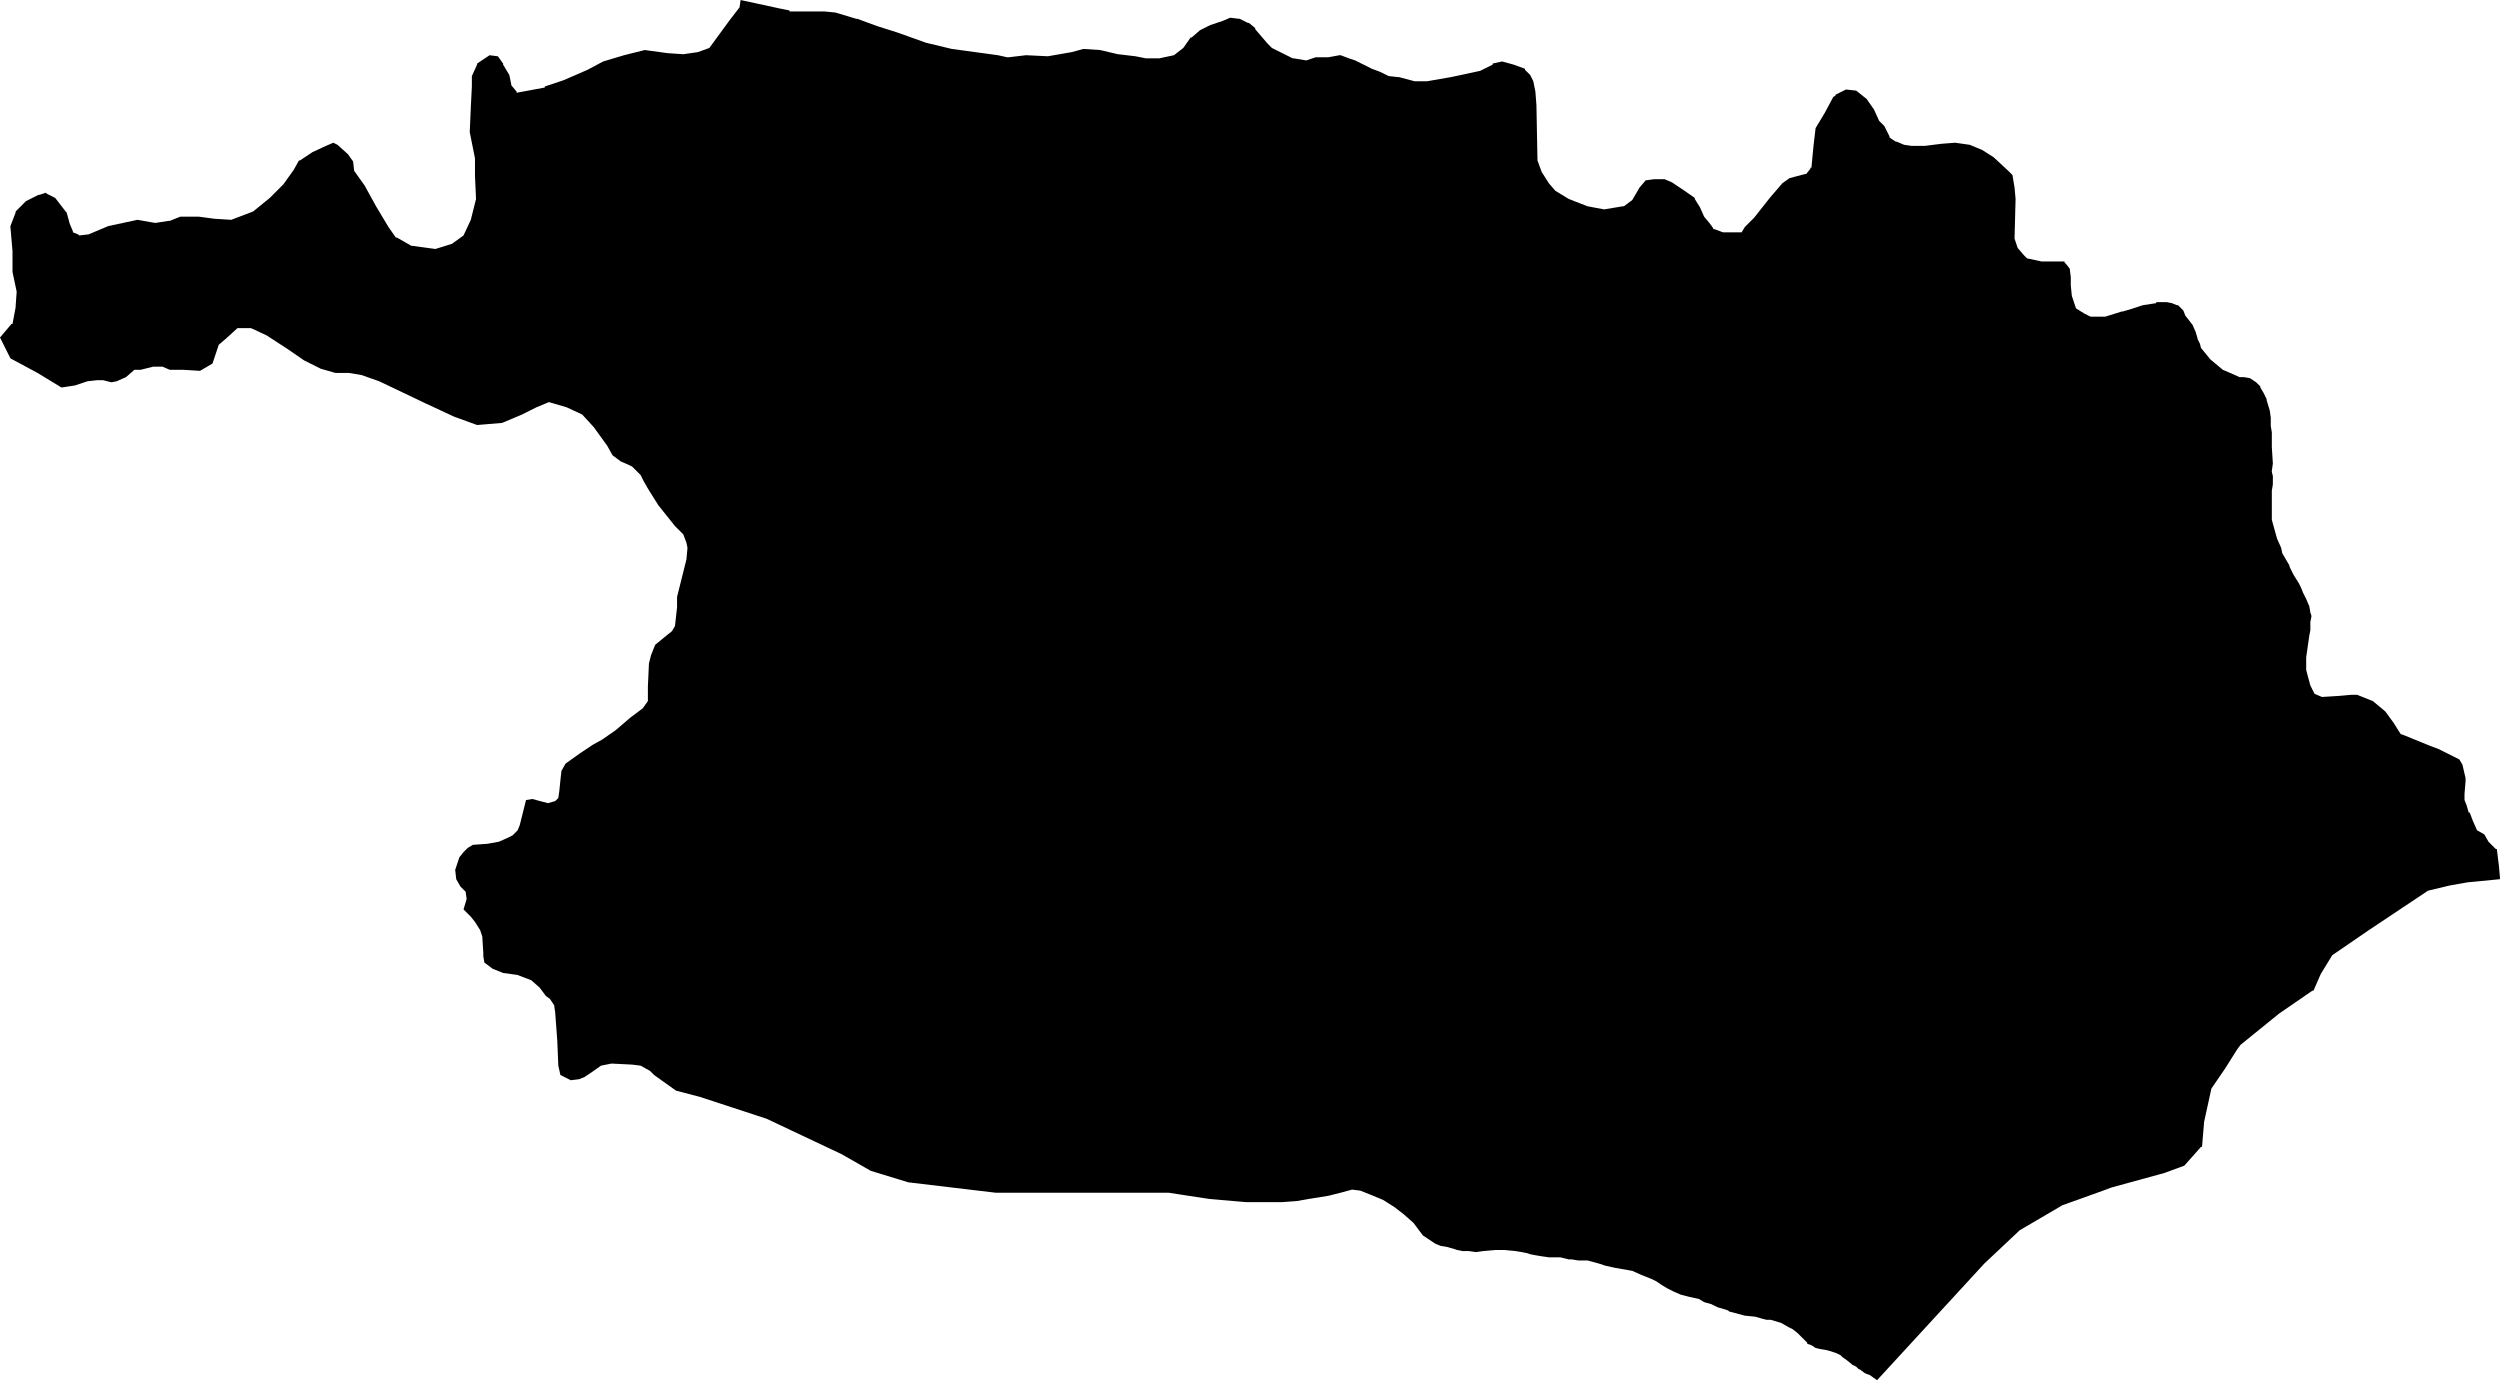 <?xml version="1.0" encoding="UTF-8" standalone="no"?>
<!-- Generator: Adobe Illustrator 16.0.0, SVG Export Plug-In . SVG Version: 6.00 Build 0)  -->

<svg
   xmlns:dc="http://purl.org/dc/elements/1.1/"
   xmlns:cc="http://creativecommons.org/ns#"
   xmlns:rdf="http://www.w3.org/1999/02/22-rdf-syntax-ns#"
   xmlns:svg="http://www.w3.org/2000/svg"
   xmlns="http://www.w3.org/2000/svg"
   xmlns:sodipodi="http://sodipodi.sourceforge.net/DTD/sodipodi-0.dtd"
   xmlns:inkscape="http://www.inkscape.org/namespaces/inkscape"
   version="1.1"
   id="SvgMunicipio"
   x="0px"
   y="0px"
   width="999.97px"
   height="552.066px"
   viewBox="64.908 118.625 999.97 552.066"
   enable-background="new 64.908 118.625 999.97 552.066"
   xml:space="preserve"
   inkscape:version="0.91 r13725"
   sodipodi:docname="MUN_ID0804.svg"><defs
     id="defs8" /><sodipodi:namedview
     pagecolor="#ffffff"
     bordercolor="#666666"
     borderopacity="1"
     objecttolerance="10"
     gridtolerance="10"
     guidetolerance="10"
     inkscape:pageopacity="0"
     inkscape:pageshadow="2"
     inkscape:window-width="1366"
     inkscape:window-height="705"
     id="namedview6"
     showgrid="false"
     inkscape:zoom="0.40901228"
     inkscape:cx="499.98499"
     inkscape:cy="276.03299"
     inkscape:window-x="-8"
     inkscape:window-y="-8"
     inkscape:window-maximized="1"
     inkscape:current-layer="svg" /><g
     id="g3"><path
       id="MUN_0804"
       d="m 445.731,138.208 18.332,2.5 0,0 0,0 3.75,0.833 0,0 0.417,0 7.083,-0.833 0,-0.417 0,0.417 8.75,0.417 0,0 0,0 9.583,-1.667 0,0 0,0 4.583,-1.25 0,0 0,0 6.666,0.417 0,0 0,0 7.083,1.667 0,0 0,0 7.084,0.833 0,0 0,0 4.166,0.833 0,0 0,0 3.75,0 0.833,0 0.417,0 0.417,0 0,0 0,0 5.833,-1.25 0,0 3.75,-2.917 0,0 0,0 2.916,-4.167 0.417,0 0,0 3.333,-2.917 0,0 0,0 4.167,-2.083 0,0 0,0 4.999,-1.667 0,0 0,0 2.917,-1.25 0,0 0,0 3.333,0.417 0.417,0 0,0 3.333,1.667 0.417,0 0,0 2.5,2.083 0,0.417 0,0 2.5,2.917 0,0 0,0 0,0 2.5,2.917 0,0 1.666,1.667 0,0 0,0 5,2.5 0,0 0,0 3.333,1.667 0,0 0.417,0 5,0.833 0,0 0,0 3.75,-1.25 0,0 0,0 4.999,0 0,0 0,0 4.584,-0.833 0,0 0.416,0 3.333,1.25 0,0 0,0 2.5,0.833 0,0 0,0 6.667,3.333 0,0 0,0 3.333,1.25 0,0 0,0 3.333,1.667 0,0 0,0 3.75,0.417 0,0 0.417,0 6.25,1.667 0.416,0 0,0 4.584,0 0,0 0,0 9.583,-1.667 0,0 0,0 5.833,-1.25 0,0 0,0 5.833,-1.25 0,0 0,0 5,-2.5 0,0 0,-0.417 3.75,-0.833 0,0 0,0 4.583,1.25 0,0 0,0 4.583,1.667 0,0.417 0,0 2.083,2.083 0,0 0,0 1.25,2.5 0,0 0,0 0.834,4.167 0,0 0,0 0.416,5.417 0,0 0,0 0.417,22.083 0,0 0,0 1.666,4.583 0,0 0,0 2.917,4.583 0,0 0,0 2.5,2.917 0,0 0,0 5.416,3.333 0,0 0,0 7.5,2.917 0,0 0,0 0,0 6.667,1.25 0,0 0,0 7.499,-1.25 0,0 0.417,0 3.333,-2.5 0,0 2.917,-5 0,0 0,0 2.5,-2.917 0.416,0 2.917,-0.417 0,0 0,0 3.75,0 0.416,0 0,0 2.917,1.25 0,0 0,0 5,3.333 0,0 0,0 4.167,2.917 0,0 0,0.417 2.083,3.333 0,0 0,0 1.666,3.75 0,0 0,0 2.084,2.5 0,0 0,0 1.25,1.667 0,0 0,0 0.416,0.833 0,0 0.417,0 3.333,1.25 0,0 0,0 5.417,0 2.083,0 1.25,-2.083 3.75,-3.75 0,0 6.249,-7.917 0,0 5,-5.833 0,0 0,0 2.917,-2.083 0,0 0,0 6.25,-1.667 0.416,0 1.667,-2.083 0,-0.417 0.417,0 0.833,-8.75 0,0 0,0 0.833,-7.083 0,0 0,0 3.75,-6.25 0,0 0,0 3.333,-6.25 0,0 0,0 0.834,-0.417 0,-0.417 0,0 4.166,-2.083 0.417,0 3.75,0.417 0,0 4.166,3.333 0,0 0,0 0,0 2.917,4.167 0,0 0,0 0,0 2.083,4.583 0,0 0,0 0.417,0.417 1.666,1.667 0,0 0,0 2.084,4.167 0,0 0,0.417 2.5,1.667 0,0 0.416,0 2.917,1.25 0,0 0,0 2.916,0.417 0,0 0,0 5.417,0 0,0 0,0 6.666,-0.833 0,0 0,0 5.417,-0.417 0,0 0,0 5.833,0.833 0,0 0,0 5,2.083 0,0 0,0 4.583,2.917 0,0 0,0 5.833,5.417 0,0 0,0 1.667,1.667 0,0 0.833,5 0.417,4.583 0,0 0,0 -0.417,15.833 0,0 0,0 1.25,3.75 0,0 0,0 2.5,2.917 0,0 0,0 1.25,1.25 0,0 5.833,1.25 0,0 0,0 2.917,0 0,0 0.416,0 2.5,0 0,0 0,0 3.333,0 0,0.417 0.834,0.833 0,0 0,0 1.25,1.667 0.416,3.333 0,0 0,0 0,3.333 0,0 0,0 0,0 0.417,4.167 0,0 0,0 0.417,1.25 0,0 0,0 1.25,3.75 0,0 3.333,2.083 0,0 0,0 2.5,1.25 0,0 0.416,0 5,0 0,0 0.417,0 0,0 0,0 6.666,-2.083 0,0 0.417,0 4.167,-1.25 0,0 0,0 0,0 3.749,-1.25 0,0 0,0 5.417,-0.833 0,-0.417 0,0 4.167,0 0,0 0,0 2.083,0.417 0,0 0,0 2.083,0.833 0.417,0 0,0 2.083,2.083 0,0 0,0 0,0 0.833,2.083 2.917,3.75 0,0 0,0 1.25,2.917 0,0 0,0 0.833,2.917 0,0 0,0 0.833,1.667 0,0 0,0 0.417,1.667 0,0 0,0 3.75,4.583 0,0 0,0 5,4.167 0,0 0,0 2.916,1.25 0,0 0,0 3.75,1.667 0.417,0 0,0 1.25,0 0,0 0,0 2.5,0.417 0,0 0,0 2.5,1.667 0,0 0,0 1.666,1.667 0,0.417 0,0 1.25,2.083 0,0 0,0 1.25,2.5 0,0 0,0.417 1.25,4.167 0,0 0,0 0,0 0.417,2.917 0,0 0,0 0,0 0,3.333 0,0 0,0 0.417,2.5 0,0 0,0 0,2.917 0,0 0,0 0,0 0,2.917 0,0 0,0 0.416,6.667 0,0 0,0 -0.416,2.917 0,0 0,0.417 0,0 0.416,1.667 0,0 0,0 0,2.917 0,0 0,0.417 -0.416,2.5 0,0 0,0 0,5.833 0,3.333 0,0 0,0 0,2.5 0,0 0,0 2.083,7.5 0,0 0,0 1.666,3.75 0,0 0.417,2.083 0,0 0,0 2.917,5 0,0.417 0,0 1.666,3.333 0,0 0,0 0,0 2.083,3.333 0,0 0,0 0.834,1.667 0,0 0,0 0.833,2.083 0,0 0,0 0,0 1.25,2.5 0,0 0,0 1.25,2.917 0,0 0,0 0.417,2.5 0,0 0,0 0.416,1.25 0,0.417 -0.416,2.083 0,0 0,0.417 0,2.917 0,0 0,0 -0.417,2.083 0,0 0,0 -1.25,8.75 0,0 0,0 0,4.583 0,0 0,0.417 0.417,1.667 1.25,4.583 1.666,3.333 0,0 2.917,1.25 0,0 0.417,0 6.666,-0.417 0,0 0,0 4.583,-0.416 0,0 0,0 2.5,0 0,0 0,0 6.25,2.5 0,0 0,0 5,4.166 0,0 0,0 3.333,4.584 0,0 0,0 2.083,3.333 0,0 0,0 0.834,1.25 0.416,0 11.25,4.583 3.333,1.25 0,0 0,0 8.333,4.166 0,0 1.25,2.084 0,0 0,0 1.25,5.416 0,0 0,0 0,1.25 -0.417,5 0,0 0,0 0,2.5 0,0 0,0 0.834,2.083 0,0 0,0 0.833,2.917 0,0 0.417,0 0,0 1.25,3.333 0,0 0,0 1.666,3.75 0,0 0,0 2.917,1.666 0,0 0,0 1.667,2.917 0,0 0,0 2.916,2.917 0.417,0 0.833,6.666 0,0 0,0 0,0 0.417,4.583 0,0 0,0.834 -12.917,1.249 -7.083,1.25 -8.749,2.084 -10,6.666 -13.75,9.167 -14.583,9.999 -4.583,7.5 -2.916,6.666 -0.417,0 -13.333,9.167 -15.416,12.499 -1.25,1.667 0,0 0,0 -5,7.916 -5.416,7.917 -2.917,13.333 -0.833,9.999 -0.417,0 -6.666,7.5 -7.917,2.917 -21.249,5.833 -3.333,1.25 -16.25,5.833 -17.083,10 -14.166,13.333 -42.915,46.665 -2.917,-2.083 -1.25,-0.417 -0.833,-0.417 -1.667,-1.25 -0.833,-0.416 -0.833,-0.834 -1.667,-0.833 -0.416,-0.417 -2.084,-1.666 -1.25,-0.834 -0.833,-0.833 -1.667,-0.833 -2.5,-0.833 -1.666,-0.417 -2.5,-0.417 -1.667,-0.416 -1.25,-0.834 -0.833,-0.416 -1.25,-0.417 0,-0.417 -0.833,-0.833 -1.667,-1.667 -1.25,-1.25 -2.083,-1.666 -1.667,-0.833 -2.916,-1.667 -4.167,-1.25 -1.666,0 -1.667,-0.417 -2.917,-0.833 -4.166,-0.417 -6.25,-1.666 -0.417,-0.417 -1.25,-0.417 -2.916,-0.833 -2.5,-1.25 -2.917,-0.833 -2.083,-1.25 -3.75,-0.833 -3.333,-0.834 -2.917,-1.25 -2.5,-1.25 -2.083,-1.25 -2.5,-1.666 -1.666,-0.834 -4.167,-1.666 -3.75,-1.667 -7.083,-1.25 -3.75,-0.833 -2.5,-0.833 -4.583,-1.25 -2.083,0 -1.667,0 -2.5,-0.417 -1.25,0 -3.333,-0.833 -1.666,0 -2.917,0 -2.917,-0.417 -2.499,-0.417 -2.084,-0.416 -1.25,-0.417 -2.083,-0.417 -2.5,-0.416 -4.583,-0.417 -3.75,0 -4.583,0.417 -2.917,0.416 -2.916,-0.416 -2.5,0 -2.084,-0.417 -1.25,-0.416 -2.916,-0.834 -2.5,-0.416 -2.083,-0.834 -5,-3.333 -1.25,-1.667 -2.5,-3.333 -3.75,-3.333 -3.75,-2.917 -4.583,-2.916 -5,-2.083 -4.166,-1.667 -3.334,-0.417 -4.583,1.25 -5,1.25 -7.916,1.25 -4.583,0.833 -5.833,0.417 -14.583,0 -14.583,-1.25 -16.25,-2.5 -31.249,0 -37.915,0 -34.999,-4.166 -14.999,-4.584 -11.667,-6.666 -29.999,-14.166 -26.666,-8.75 -9.583,-2.5 -8.749,-6.25 -1.667,-1.666 -3.75,-2.084 -3.333,-0.416 -8.333,-0.417 -4.166,0.833 -4.167,2.917 -2.5,1.667 -2.083,0.833 -3.333,0.417 -4.167,-2.084 -0.833,-3.75 -0.417,-9.999 -0.833,-11.25 -0.417,-2.916 -1.666,-2.5 -1.667,-1.25 -2.5,-3.333 -3.333,-2.917 -5.417,-2.083 -5.833,-0.834 -4.166,-1.666 -3.334,-2.5 -0.416,-2.5 0,-1.25 -0.417,-6.667 -0.833,-2.499 -2.084,-3.334 -1.666,-2.083 -2.917,-2.917 1.25,-4.166 -0.416,-2.917 -2.084,-2.083 -1.666,-2.916 -0.417,-3.75 1.667,-5 1.666,-2.083 1.667,-1.667 2.083,-1.25 5.833,-0.417 4.583,-0.833 3.75,-1.667 1.667,-0.833 2.083,-2.083 0.834,-2.083 1.25,-5 1.249,-5 2.5,-0.417 6.25,1.667 2.917,-0.834 1.25,-1.249 0.416,-2.917 0.417,-4.167 0.417,-3.749 1.666,-2.917 5.833,-4.167 5,-3.333 3.75,-2.083 5.416,-3.75 5.834,-5 4.999,-3.75 2.084,-2.916 0,-5.849 0.416,-9.167 0.834,-3.333 1.666,-4.167 4.583,-3.75 2.084,-1.667 1.25,-2.083 0.833,-7.5 0,-4.167 2.083,-8.333 1.667,-6.667 0.417,-4.583 -0.417,-2.083 -1.25,-3.333 -3.333,-3.333 -6.667,-8.333 -4.166,-6.667 -1.667,-2.917 -1.25,-2.5 -3.333,-3.333 -1.667,-0.833 -2.916,-1.25 -3.334,-2.5 -2.083,-3.75 -5.416,-7.5 -4.583,-5 -6.25,-2.917 -7.083,-2.083 -5,2.083 -5.833,2.917 -7.917,3.333 -9.999,0.833 -9.167,-3.333 -11.666,-5.417 -9.583,-4.583 -8.75,-4.167 -7.083,-2.5 -5,-0.833 -5.416,0 -5.833,-1.667 -6.667,-3.333 -6.666,-4.583 -8.333,-5.417 -6.25,-2.917 -5.417,0 -4.583,4.167 -2.916,2.5 -2.5,7.5 -5,2.917 -6.667,-0.417 -5.416,0 -2.917,-1.25 -3.749,0 -5,1.25 -2.5,0 -3.333,2.917 -3.75,1.667 -2.084,0.417 -3.333,-0.833 -2.5,0 -3.75,0.417 -4.999,1.667 -5.417,0.833 -9.583,-5.833 -10.833,-5.833 -4.167,-8.333 4.584,-5.417 0,0 0.416,0 1.25,-6.666 0,0 0,-0.417 0.417,-5.833 0,0 0,0 -1.667,-7.917 0,0 0,0 0,-8.333 0,0 0,0 -0.833,-9.583 0,-0.417 0,0 0,0 2.083,-5.417 0,0 0,-0.417 4.167,-4.167 0,0 0,0 5,-2.5 0.416,0 0,0 2.5,-0.833 0.417,0.417 3.333,1.667 0,0 0,0 4.167,5.417 0.416,0.417 0,0 1.25,4.583 0,0 0,0 1.25,2.917 0,0.417 2.083,0.833 0.417,0.417 3.75,-0.417 0,0 0,0 7.916,-3.333 0,0 0,0 11.667,-2.5 0,0 0,0 7.083,1.25 0,0 0,0 5.416,-0.833 0,0 0.417,0 4.167,-1.667 0.416,0 0,0 7.083,0 0,0 0,0 6.25,0.833 0,0 0,0 6.667,0.417 0,0 0,0 8.749,-3.333 0,0 0,0 0,0 6.667,-5.417 0,0 0,0 5.416,-5.417 0,0 0,0 4.167,-5.833 0,0 0,0 2.083,-3.75 0,0 0.417,0 5,-3.333 0,0 0,0 5.416,-2.5 2.917,-1.25 1.666,0.833 4.167,3.75 0,0 0,0 2.083,2.917 0,0 0.417,3.75 0,0 4.166,5.833 0,0 0,0 0,0 4.583,8.333 0,0 0,0 5,8.333 0,0 0,0 0,0 2.917,4.167 0.416,0 0,0 5.834,3.333 0,0 0,0 0.416,0 9.167,1.25 0,0 0,0 6.666,-2.083 0,0 0,0 4.583,-3.333 0,0 0,0 2.917,-6.25 0,0 0,0 2.083,-8.333 0,0 0,0 -0.417,-9.167 0,0 0,0 0,-7.083 0,0 0,0 0,0 -2.083,-10.417 0,0 0,-0.417 0,0 0.417,-9.583 0,0 0.416,-8.333 0,0 0,0 0,-4.167 0,0 0,0 2.084,-4.583 0,-0.417 5,-3.333 0,0 3.333,0.417 0,0 2.083,2.917 0,0 0,0.417 2.5,4.167 0,0 0,0 0.833,4.167 0,0 2.084,2.5 0,0.417 11.249,-2.083 0,-0.417 0,0 7.5,-2.5 0,0 0,0 9.583,-4.167 0,0 0,0 6.25,-3.333 0,0 0,0 8.333,-2.5 0,0 0,0 8.333,-2.083 0,0 0,0 9.166,1.25 0,0 0,0 6.25,0.417 0,0 0,0 5.833,-0.833 0,0 0,0 4.583,-1.667 0,0 7.917,-10.833 0,0 4.166,-5.417 0.417,-2.917 5.833,1.25 0,0 9.583,2.083 0,0 0,0 4.167,0.833 0,0.417 0,0 7.499,0 6.667,0 0,0 0,0 4.166,0.417 0,0 0,0 0,0 8.333,2.5 0,0 0.417,0 7.916,2.917 0,0 0,0 7.917,2.5 11.666,4.167 0,0 0,0 10.417,2.5 0,0 0,0 z"
       inkscape:connector-curvature="0"
       class="DEP_08 ZON_03" /></g></svg>
